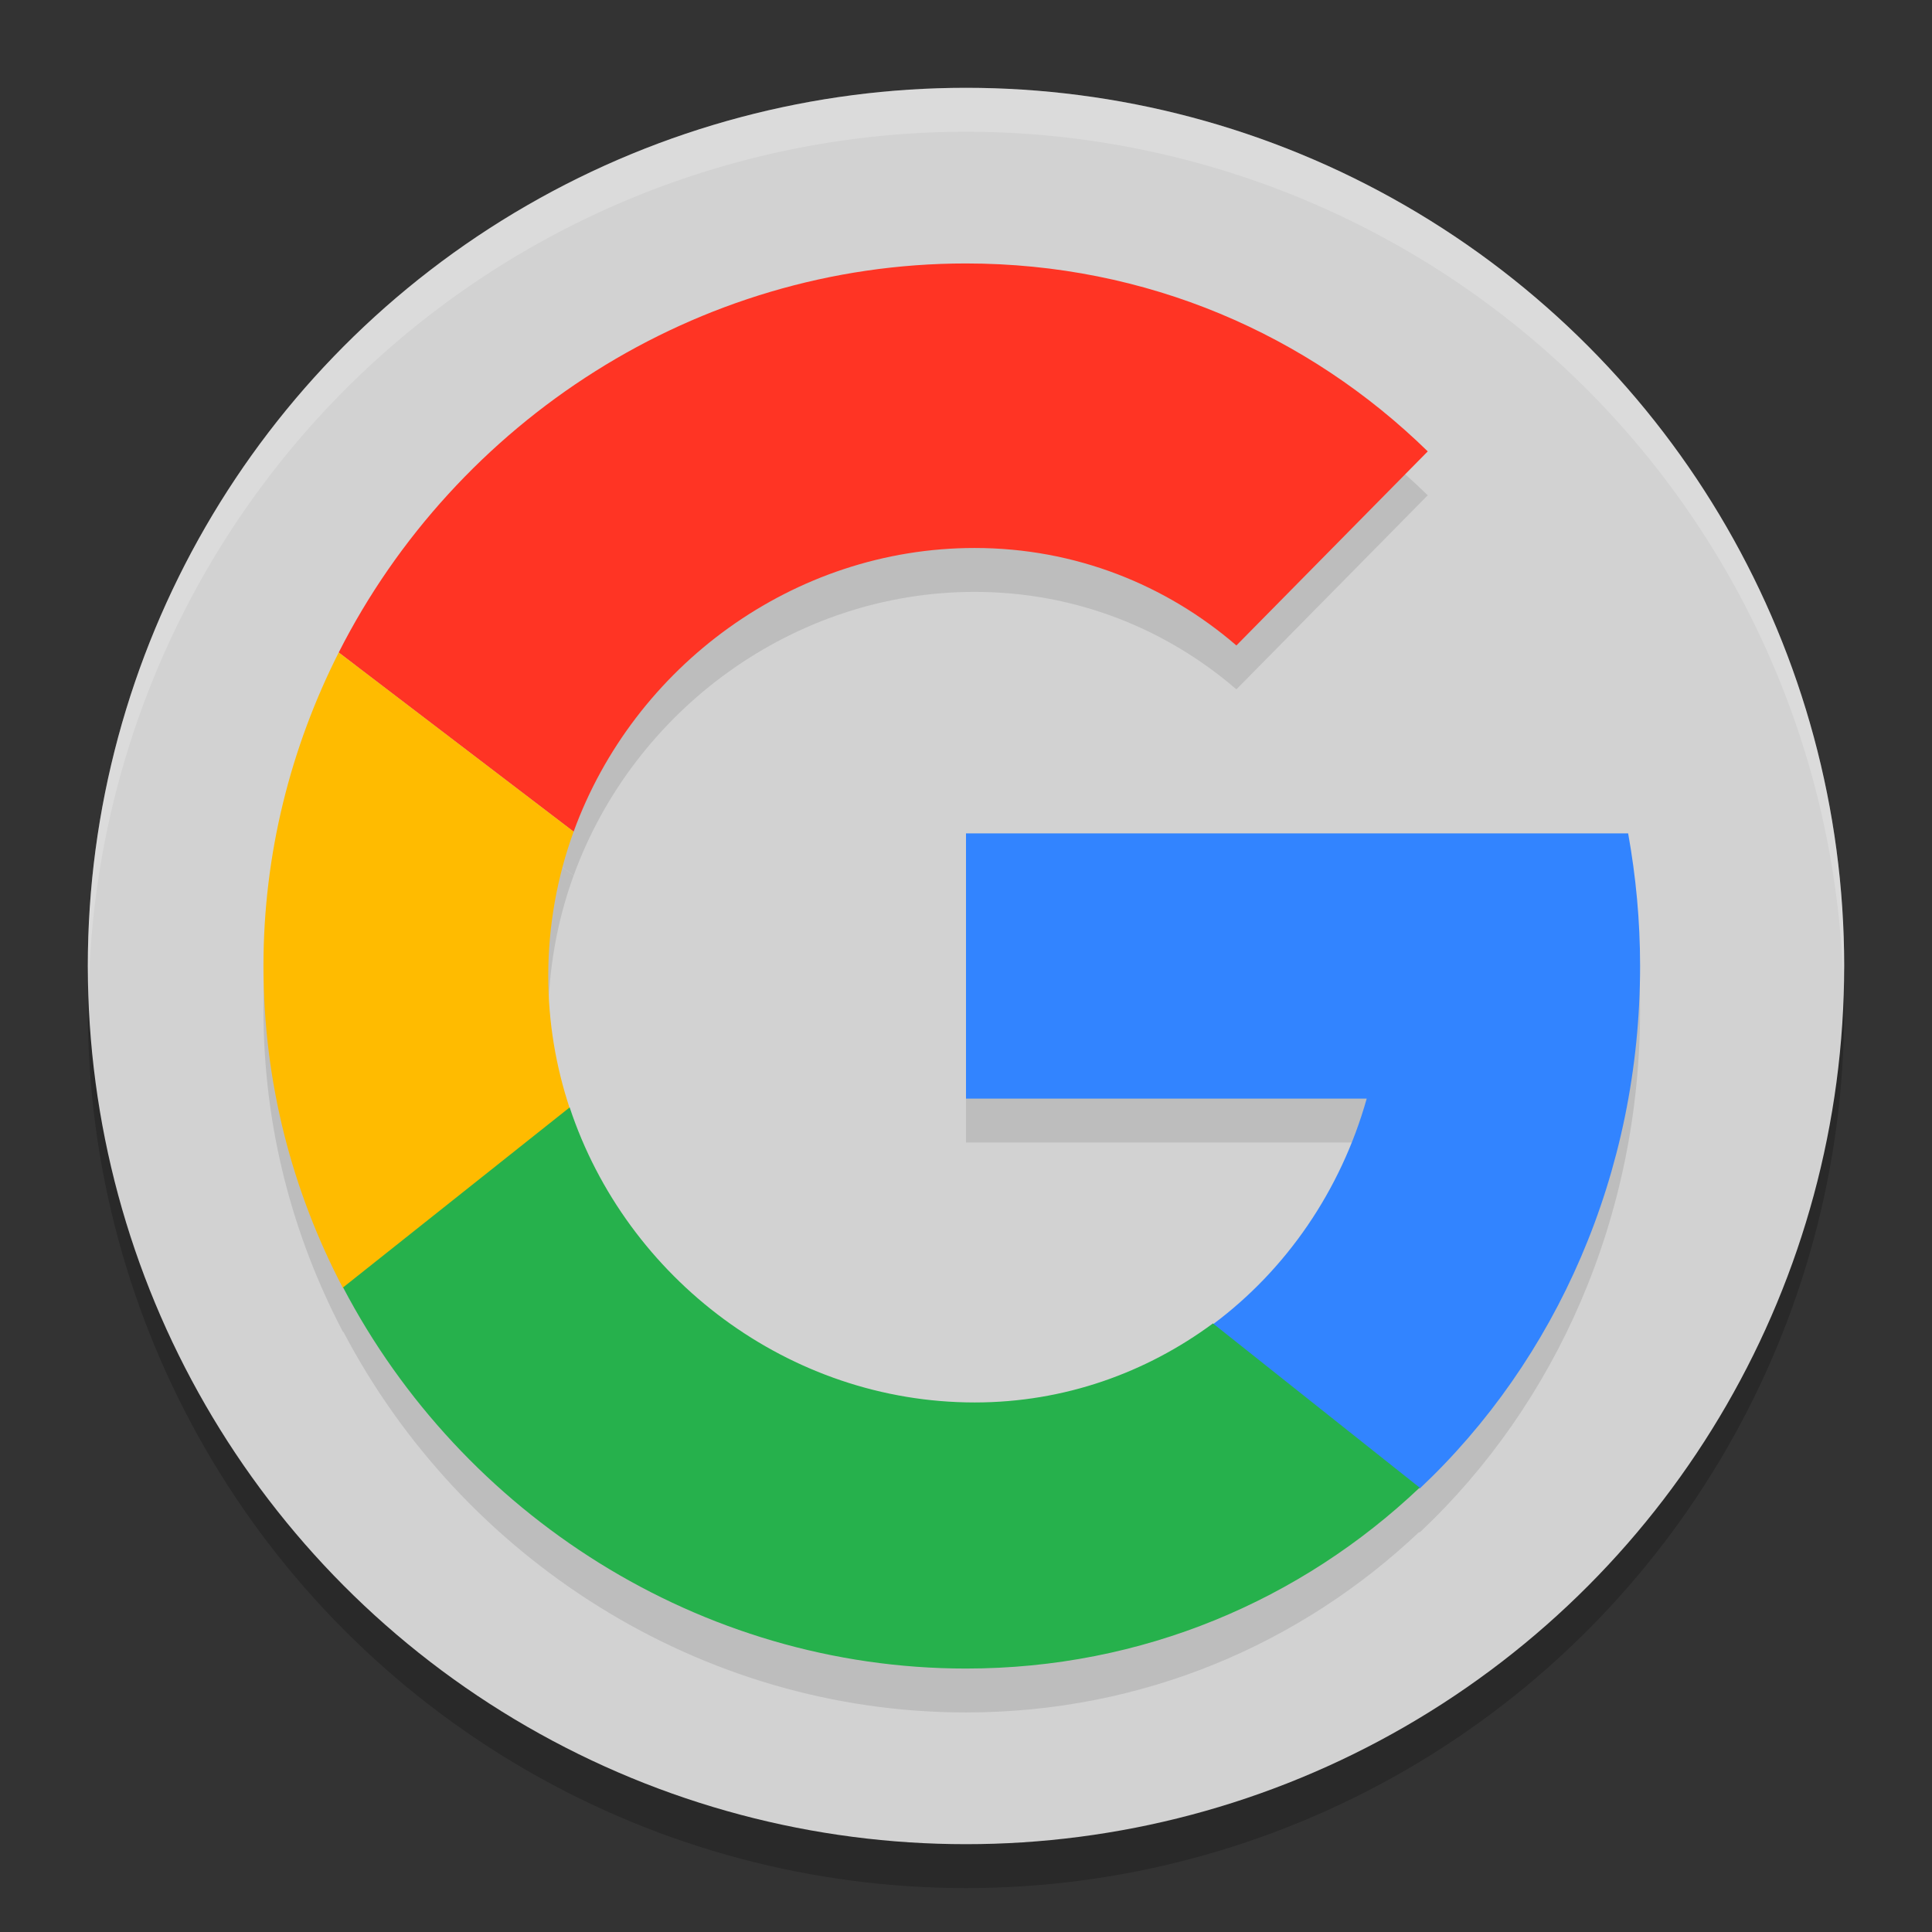 <svg xmlns="http://www.w3.org/2000/svg" width="22" height="22" version="1.1" viewBox="0 0 22 22">
 <rect x="0" y="0" width="22" height="22" fill="#333333" stroke="none"/>
 <g transform="translate(-1,-1)">
  <circle style="opacity:0.2" cx="12" cy="12.5" r="10"/>
  <circle style="fill:#d2d2d2" cx="12" cy="12" r="10"/>
  <path style="opacity:0.2;fill:#ffffff" d="M 12,2 A 10,10 0 0 0 2,12 10,10 0 0 0 2.01,12.293 10,10 0 0 1 12,2.5 10,10 0 0 1 21.99,12.207 10,10 0 0 0 22,12 10,10 0 0 0 12,2 Z"/>
  <g style="opacity:0.1" transform="translate(0,0.5)">
   <path d="M 19.676,12 C 19.676,11.48 19.628,10.98 19.54,10.49 H 12 V 13.51 H 16.563 C 16.267,14.56 15.645,15.46 14.812,16.08 L 17.167,17.95 C 18.719,16.49 19.676,14.36 19.676,12"/>
   <path d="M 12.098,7.24 C 13.245,7.24 14.279,7.66 15.079,8.35 L 17.258,6.14 C 15.897,4.81 14.06,4 12,4 8.928,4 6.19,5.8 4.857,8.43 L 7.532,10.47 C 8.216,8.59 10.033,7.24 12.098,7.24"/>
   <path d="M 4.907,15.67 7.487,13.62 C 7.329,13.14 7.243,12.64 7.243,12.11 7.243,11.54 7.346,10.98 7.532,10.47 L 4.857,8.43 C 4.311,9.51 4,10.72 4,12 4,13.33 4.33,14.57 4.907,15.67"/>
   <path d="M 7.487,13.61 4.907,15.66 C 6.258,18.24 8.967,20 12,20 14.014,20 15.815,19.22 17.166,17.94 L 14.812,16.07 C 14.054,16.63 13.123,16.97 12.099,16.97 9.986,16.97 8.132,15.56 7.487,13.61"/>
  </g>
  <g>
   <path style="fill:#3284ff" d="M 19.676,12 C 19.676,11.48 19.628,10.98 19.54,10.49 H 12 V 13.51 H 16.563 C 16.267,14.56 15.645,15.46 14.812,16.08 L 17.167,17.95 C 18.719,16.49 19.676,14.36 19.676,12"/>
   <path style="fill:#ff3424" d="M 12.098,7.24 C 13.245,7.24 14.279,7.66 15.079,8.35 L 17.258,6.14 C 15.897,4.81 14.06,4 12,4 8.928,4 6.19,5.8 4.857,8.43 L 7.532,10.47 C 8.216,8.59 10.033,7.24 12.098,7.24"/>
   <path style="fill:#ffbb00" d="M 4.907,15.67 7.487,13.62 C 7.329,13.14 7.243,12.64 7.243,12.11 7.243,11.54 7.346,10.98 7.532,10.47 L 4.857,8.43 C 4.311,9.51 4,10.72 4,12 4,13.33 4.33,14.57 4.907,15.67"/>
   <path style="fill:#26b14c" d="M 7.487,13.61 4.907,15.66 C 6.258,18.24 8.967,20 12,20 14.014,20 15.815,19.22 17.166,17.94 L 14.812,16.07 C 14.054,16.63 13.123,16.97 12.099,16.97 9.986,16.97 8.132,15.56 7.487,13.61"/>
  </g>
 </g>
</svg>
